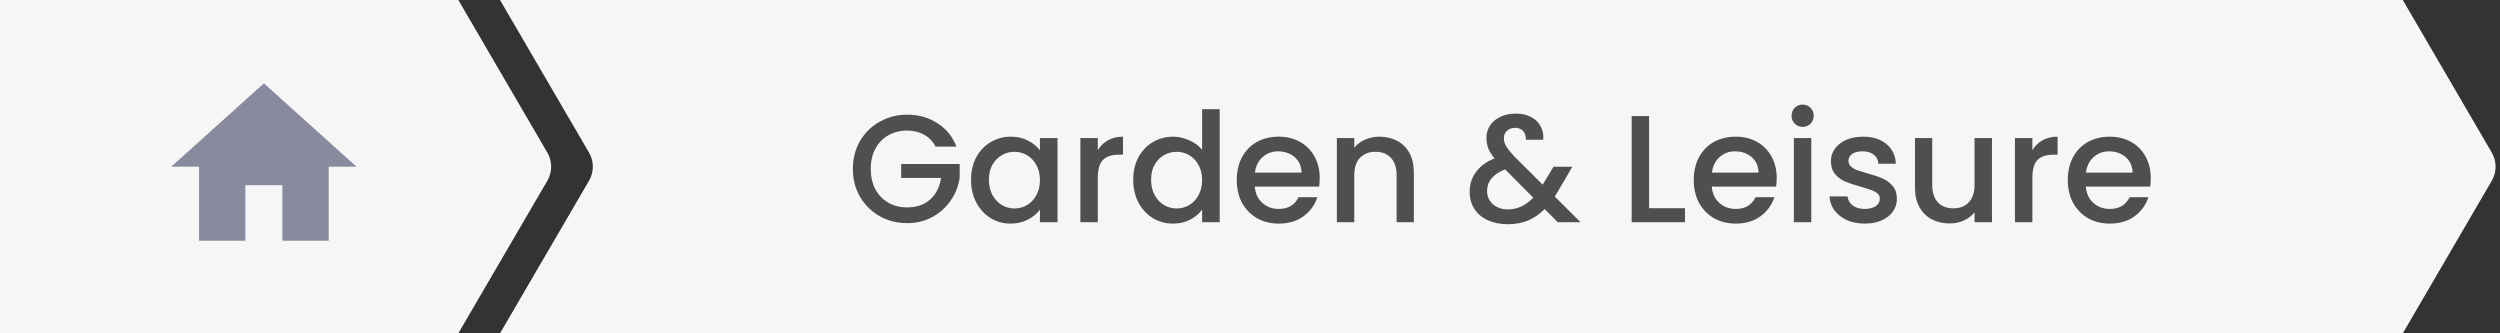 <svg width="180" height="24" viewBox="0 0 180 24" fill="none" xmlns="http://www.w3.org/2000/svg">
<rect x="0" y="0" width="180" height="24" fill="#333333" stroke="none"/>
<path d="M0 0H33L39.412 10.992C39.775 11.615 39.775 12.385 39.412 13.008L33 24H0V12V0Z" fill="#F6F6F6"/>
<path d="M17.667 17.333V13.333H20.333V17.333H23.667V12H25.667L19 6L12.333 12H14.333V17.333H17.667Z" fill="#8A8A9E"/>
<path d="M36 0H173L179.412 10.992C179.775 11.615 179.775 12.385 179.412 13.008L173 24H36L42.412 13.008C42.775 12.385 42.775 11.615 42.412 10.992L36 0Z" fill="#F6F6F6"/>
<path d="M67.358 10.555C67.16 10.174 66.885 9.888 66.533 9.697C66.181 9.499 65.774 9.4 65.312 9.4C64.806 9.4 64.355 9.514 63.959 9.741C63.563 9.968 63.251 10.291 63.024 10.709C62.804 11.127 62.694 11.611 62.694 12.161C62.694 12.711 62.804 13.199 63.024 13.624C63.251 14.042 63.563 14.365 63.959 14.592C64.355 14.819 64.806 14.933 65.312 14.933C65.994 14.933 66.548 14.742 66.973 14.361C67.398 13.98 67.659 13.463 67.754 12.81H64.883V11.809H69.096V12.788C69.015 13.382 68.803 13.928 68.458 14.427C68.121 14.926 67.677 15.325 67.127 15.626C66.584 15.919 65.979 16.066 65.312 16.066C64.593 16.066 63.937 15.901 63.343 15.571C62.749 15.234 62.276 14.768 61.924 14.174C61.579 13.58 61.407 12.909 61.407 12.161C61.407 11.413 61.579 10.742 61.924 10.148C62.276 9.554 62.749 9.092 63.343 8.762C63.944 8.425 64.601 8.256 65.312 8.256C66.126 8.256 66.848 8.458 67.479 8.861C68.117 9.257 68.579 9.822 68.865 10.555H67.358ZM69.915 12.942C69.915 12.333 70.04 11.794 70.289 11.325C70.546 10.856 70.89 10.493 71.323 10.236C71.763 9.972 72.247 9.84 72.775 9.84C73.251 9.84 73.666 9.935 74.018 10.126C74.377 10.309 74.663 10.54 74.876 10.819V9.939H76.141V16H74.876V15.098C74.663 15.384 74.374 15.622 74.007 15.813C73.64 16.004 73.222 16.099 72.753 16.099C72.232 16.099 71.755 15.967 71.323 15.703C70.89 15.432 70.546 15.058 70.289 14.581C70.04 14.097 69.915 13.551 69.915 12.942ZM74.876 12.964C74.876 12.546 74.788 12.183 74.612 11.875C74.443 11.567 74.219 11.332 73.941 11.171C73.662 11.01 73.362 10.929 73.039 10.929C72.716 10.929 72.415 11.01 72.137 11.171C71.858 11.325 71.631 11.556 71.455 11.864C71.286 12.165 71.202 12.524 71.202 12.942C71.202 13.36 71.286 13.727 71.455 14.042C71.631 14.357 71.858 14.599 72.137 14.768C72.423 14.929 72.724 15.01 73.039 15.01C73.362 15.01 73.662 14.929 73.941 14.768C74.219 14.607 74.443 14.372 74.612 14.064C74.788 13.749 74.876 13.382 74.876 12.964ZM79.042 10.819C79.225 10.511 79.467 10.273 79.768 10.104C80.076 9.928 80.439 9.84 80.857 9.84V11.138H80.538C80.047 11.138 79.673 11.263 79.416 11.512C79.167 11.761 79.042 12.194 79.042 12.81V16H77.788V9.939H79.042V10.819ZM81.592 12.942C81.592 12.333 81.716 11.794 81.966 11.325C82.222 10.856 82.567 10.493 83 10.236C83.44 9.972 83.927 9.84 84.463 9.84C84.859 9.84 85.247 9.928 85.629 10.104C86.017 10.273 86.325 10.5 86.553 10.786V7.86H87.818V16H86.553V15.087C86.347 15.38 86.061 15.622 85.695 15.813C85.335 16.004 84.921 16.099 84.452 16.099C83.924 16.099 83.44 15.967 83 15.703C82.567 15.432 82.222 15.058 81.966 14.581C81.716 14.097 81.592 13.551 81.592 12.942ZM86.553 12.964C86.553 12.546 86.465 12.183 86.289 11.875C86.12 11.567 85.896 11.332 85.618 11.171C85.339 11.01 85.038 10.929 84.716 10.929C84.393 10.929 84.092 11.01 83.814 11.171C83.535 11.325 83.308 11.556 83.132 11.864C82.963 12.165 82.879 12.524 82.879 12.942C82.879 13.36 82.963 13.727 83.132 14.042C83.308 14.357 83.535 14.599 83.814 14.768C84.1 14.929 84.4 15.01 84.716 15.01C85.038 15.01 85.339 14.929 85.618 14.768C85.896 14.607 86.12 14.372 86.289 14.064C86.465 13.749 86.553 13.382 86.553 12.964ZM95.02 12.821C95.02 13.048 95.005 13.254 94.976 13.437H90.345C90.381 13.921 90.561 14.31 90.884 14.603C91.206 14.896 91.602 15.043 92.072 15.043C92.746 15.043 93.223 14.761 93.502 14.196H94.855C94.671 14.753 94.338 15.212 93.854 15.571C93.377 15.923 92.783 16.099 92.072 16.099C91.492 16.099 90.972 15.971 90.51 15.714C90.055 15.45 89.696 15.083 89.432 14.614C89.175 14.137 89.047 13.587 89.047 12.964C89.047 12.341 89.171 11.794 89.421 11.325C89.677 10.848 90.033 10.482 90.488 10.225C90.95 9.968 91.478 9.84 92.072 9.84C92.644 9.84 93.153 9.965 93.601 10.214C94.048 10.463 94.396 10.815 94.646 11.27C94.895 11.717 95.02 12.234 95.02 12.821ZM93.711 12.425C93.703 11.963 93.538 11.593 93.216 11.314C92.893 11.035 92.493 10.896 92.017 10.896C91.584 10.896 91.214 11.035 90.906 11.314C90.598 11.585 90.414 11.956 90.356 12.425H93.711ZM99.312 9.84C99.788 9.84 100.214 9.939 100.588 10.137C100.969 10.335 101.266 10.628 101.479 11.017C101.691 11.406 101.798 11.875 101.798 12.425V16H100.555V12.612C100.555 12.069 100.419 11.655 100.148 11.369C99.876 11.076 99.506 10.929 99.037 10.929C98.567 10.929 98.193 11.076 97.915 11.369C97.643 11.655 97.508 12.069 97.508 12.612V16H96.254V9.939H97.508V10.632C97.713 10.383 97.973 10.188 98.289 10.049C98.611 9.91 98.952 9.84 99.312 9.84ZM112.162 16L111.216 15.054C110.849 15.421 110.449 15.696 110.017 15.879C109.584 16.055 109.1 16.143 108.565 16.143C108.022 16.143 107.542 16.048 107.124 15.857C106.706 15.666 106.383 15.395 106.156 15.043C105.928 14.684 105.815 14.269 105.815 13.8C105.815 13.272 105.965 12.803 106.266 12.392C106.566 11.974 107.014 11.644 107.608 11.402C107.395 11.145 107.245 10.907 107.157 10.687C107.069 10.46 107.025 10.21 107.025 9.939C107.025 9.602 107.109 9.301 107.278 9.037C107.454 8.773 107.703 8.564 108.026 8.41C108.348 8.256 108.722 8.179 109.148 8.179C109.58 8.179 109.947 8.263 110.248 8.432C110.556 8.593 110.783 8.817 110.93 9.103C111.084 9.389 111.146 9.708 111.117 10.06H109.863C109.87 9.789 109.804 9.58 109.665 9.433C109.525 9.279 109.335 9.202 109.093 9.202C108.851 9.202 108.653 9.275 108.499 9.422C108.352 9.561 108.279 9.734 108.279 9.939C108.279 10.137 108.334 10.335 108.444 10.533C108.561 10.724 108.763 10.973 109.049 11.281L111.073 13.294L111.854 12.007H113.207L112.217 13.701L111.942 14.152L113.801 16H112.162ZM108.565 15.076C109.254 15.076 109.863 14.794 110.391 14.229L108.367 12.194C107.501 12.539 107.069 13.059 107.069 13.756C107.069 14.13 107.208 14.445 107.487 14.702C107.765 14.951 108.125 15.076 108.565 15.076ZM118.734 14.988H121.319V16H117.48V8.355H118.734V14.988ZM127.923 12.821C127.923 13.048 127.908 13.254 127.879 13.437H123.248C123.285 13.921 123.464 14.31 123.787 14.603C124.11 14.896 124.506 15.043 124.975 15.043C125.65 15.043 126.126 14.761 126.405 14.196H127.758C127.575 14.753 127.241 15.212 126.757 15.571C126.28 15.923 125.686 16.099 124.975 16.099C124.396 16.099 123.875 15.971 123.413 15.714C122.958 15.45 122.599 15.083 122.335 14.614C122.078 14.137 121.95 13.587 121.95 12.964C121.95 12.341 122.075 11.794 122.324 11.325C122.581 10.848 122.936 10.482 123.391 10.225C123.853 9.968 124.381 9.84 124.975 9.84C125.547 9.84 126.057 9.965 126.504 10.214C126.951 10.463 127.3 10.815 127.549 11.27C127.798 11.717 127.923 12.234 127.923 12.821ZM126.614 12.425C126.607 11.963 126.442 11.593 126.119 11.314C125.796 11.035 125.397 10.896 124.92 10.896C124.487 10.896 124.117 11.035 123.809 11.314C123.501 11.585 123.318 11.956 123.259 12.425H126.614ZM129.795 9.136C129.568 9.136 129.377 9.059 129.223 8.905C129.069 8.751 128.992 8.56 128.992 8.333C128.992 8.106 129.069 7.915 129.223 7.761C129.377 7.607 129.568 7.53 129.795 7.53C130.015 7.53 130.202 7.607 130.356 7.761C130.51 7.915 130.587 8.106 130.587 8.333C130.587 8.56 130.51 8.751 130.356 8.905C130.202 9.059 130.015 9.136 129.795 9.136ZM130.411 9.939V16H129.157V9.939H130.411ZM134.257 16.099C133.781 16.099 133.352 16.015 132.97 15.846C132.596 15.67 132.299 15.435 132.079 15.142C131.859 14.841 131.742 14.508 131.727 14.141H133.025C133.047 14.398 133.168 14.614 133.388 14.79C133.616 14.959 133.898 15.043 134.235 15.043C134.587 15.043 134.859 14.977 135.049 14.845C135.247 14.706 135.346 14.53 135.346 14.317C135.346 14.09 135.236 13.921 135.016 13.811C134.804 13.701 134.463 13.58 133.993 13.448C133.539 13.323 133.168 13.202 132.882 13.085C132.596 12.968 132.347 12.788 132.134 12.546C131.929 12.304 131.826 11.985 131.826 11.589C131.826 11.266 131.922 10.973 132.112 10.709C132.303 10.438 132.574 10.225 132.926 10.071C133.286 9.917 133.696 9.84 134.158 9.84C134.848 9.84 135.401 10.016 135.819 10.368C136.245 10.713 136.472 11.186 136.501 11.787H135.247C135.225 11.516 135.115 11.299 134.917 11.138C134.719 10.977 134.452 10.896 134.114 10.896C133.784 10.896 133.531 10.958 133.355 11.083C133.179 11.208 133.091 11.373 133.091 11.578C133.091 11.739 133.15 11.875 133.267 11.985C133.385 12.095 133.528 12.183 133.696 12.249C133.865 12.308 134.114 12.385 134.444 12.48C134.884 12.597 135.244 12.718 135.522 12.843C135.808 12.96 136.054 13.136 136.259 13.371C136.465 13.606 136.571 13.917 136.578 14.306C136.578 14.651 136.483 14.959 136.292 15.23C136.102 15.501 135.83 15.714 135.478 15.868C135.134 16.022 134.727 16.099 134.257 16.099ZM143.422 9.939V16H142.168V15.285C141.97 15.534 141.71 15.732 141.387 15.879C141.072 16.018 140.735 16.088 140.375 16.088C139.899 16.088 139.47 15.989 139.088 15.791C138.714 15.593 138.417 15.3 138.197 14.911C137.985 14.522 137.878 14.053 137.878 13.503V9.939H139.121V13.316C139.121 13.859 139.257 14.277 139.528 14.57C139.8 14.856 140.17 14.999 140.639 14.999C141.109 14.999 141.479 14.856 141.75 14.57C142.029 14.277 142.168 13.859 142.168 13.316V9.939H143.422ZM146.331 10.819C146.514 10.511 146.756 10.273 147.057 10.104C147.365 9.928 147.728 9.84 148.146 9.84V11.138H147.827C147.336 11.138 146.962 11.263 146.705 11.512C146.456 11.761 146.331 12.194 146.331 12.81V16H145.077V9.939H146.331V10.819ZM154.854 12.821C154.854 13.048 154.839 13.254 154.81 13.437H150.179C150.215 13.921 150.395 14.31 150.718 14.603C151.04 14.896 151.436 15.043 151.906 15.043C152.58 15.043 153.057 14.761 153.336 14.196H154.689C154.505 14.753 154.172 15.212 153.688 15.571C153.211 15.923 152.617 16.099 151.906 16.099C151.326 16.099 150.806 15.971 150.344 15.714C149.889 15.45 149.53 15.083 149.266 14.614C149.009 14.137 148.881 13.587 148.881 12.964C148.881 12.341 149.005 11.794 149.255 11.325C149.511 10.848 149.867 10.482 150.322 10.225C150.784 9.968 151.312 9.84 151.906 9.84C152.478 9.84 152.987 9.965 153.435 10.214C153.882 10.463 154.23 10.815 154.48 11.27C154.729 11.717 154.854 12.234 154.854 12.821ZM153.545 12.425C153.537 11.963 153.372 11.593 153.05 11.314C152.727 11.035 152.327 10.896 151.851 10.896C151.418 10.896 151.048 11.035 150.74 11.314C150.432 11.585 150.248 11.956 150.19 12.425H153.545Z" fill="#4F4F4F"/>
</svg>
